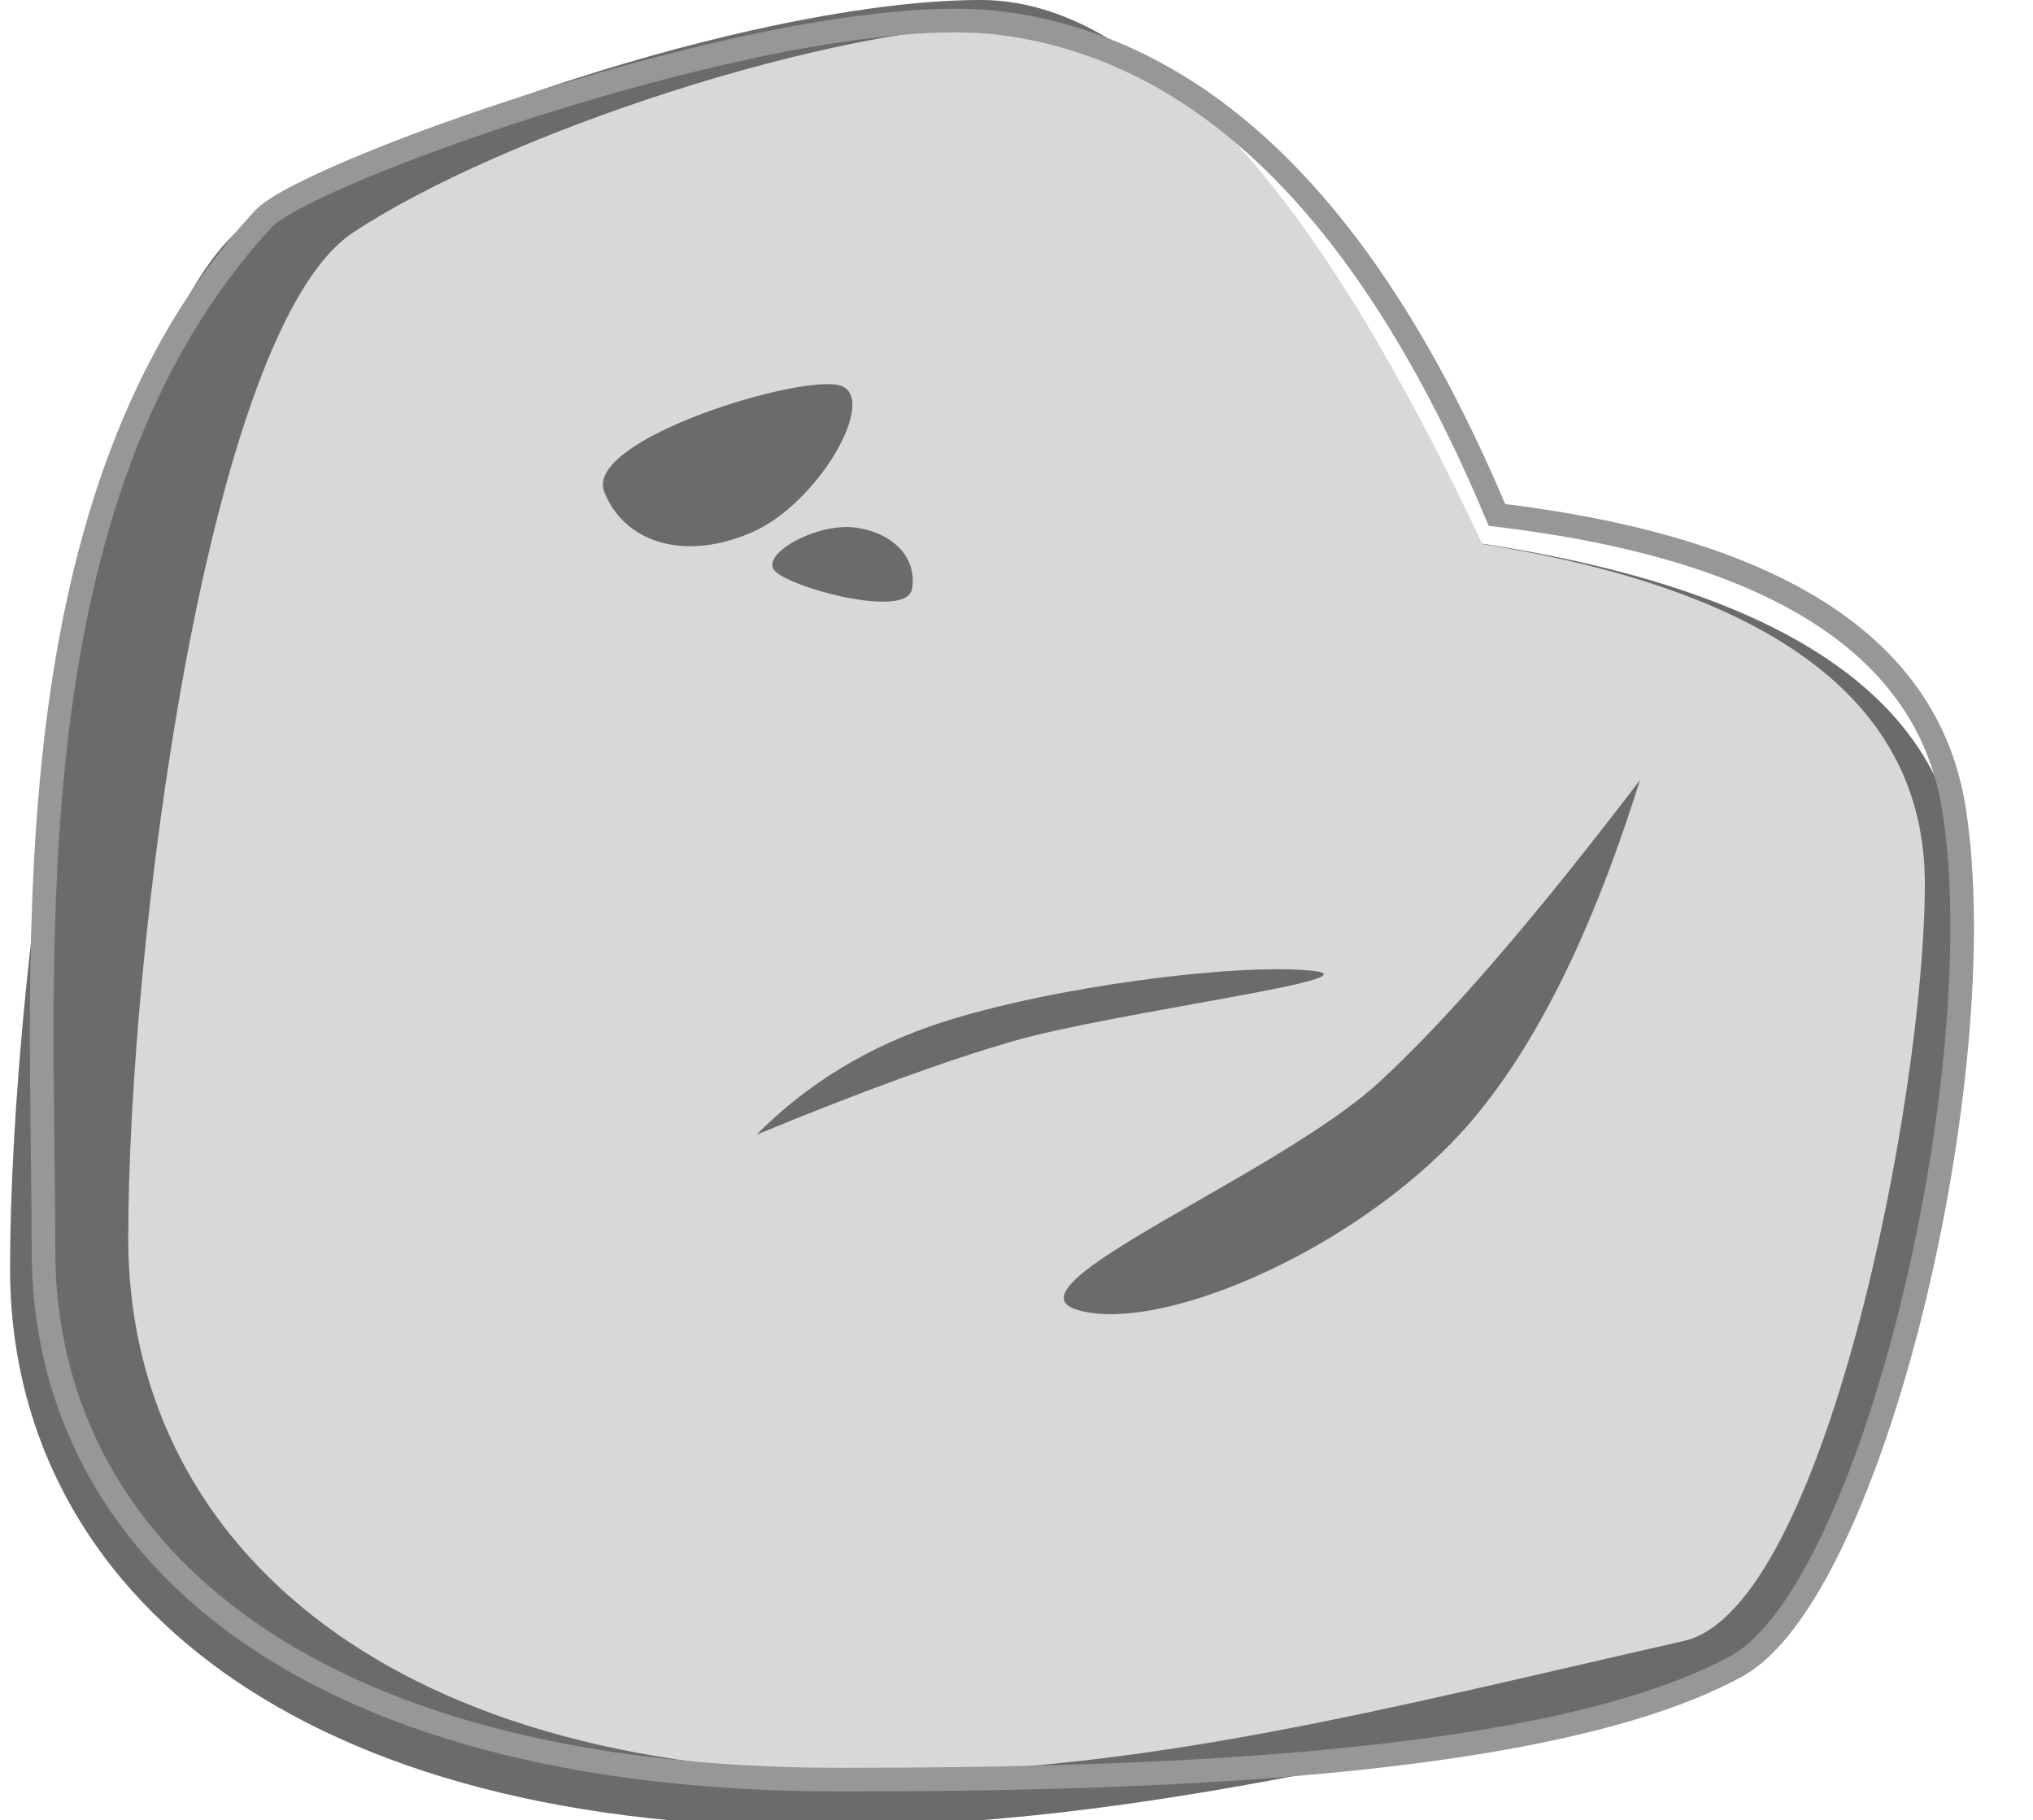 <?xml version="1.0" encoding="UTF-8"?>
<svg width="86px" height="77px" viewBox="0 0 86 77" version="1.1" xmlns="http://www.w3.org/2000/svg" xmlns:xlink="http://www.w3.org/1999/xlink">
    <!-- Generator: Sketch 47.1 (45422) - http://www.bohemiancoding.com/sketch -->
    <title>Rock</title>
    <desc>Created with Sketch.</desc>
    <defs>
        <path d="M34.545,77.28 C47.163,77.28 58.305,74.411 71.924,71.446 C78.365,70.044 83,47.433 83,38 C83,30.083 76.219,25.08 62.658,22.99 C55.187,7.663 48.134,0 41.5,0 C32.694,0 17.47,4.948 10.753,9.231 C4.036,13.515 0.425,40.754 0.425,53.678 C0.425,66.601 11.625,77.28 34.545,77.28 Z" id="path-1"></path>
        <path d="M36.828,75 C48.441,75 58.696,72.253 71.231,69.414 C77.159,68.071 81.425,46.42 81.425,37.387 C81.425,29.806 75.184,25.015 62.703,23.014 C55.826,8.338 49.335,1 43.229,1 C35.124,1 21.113,5.738 14.931,9.84 C8.748,13.941 5.425,40.025 5.425,52.399 C5.425,64.774 15.733,75 36.828,75 Z" id="path-3"></path>
    </defs>
    <g id="Chix-Select" stroke="none" stroke-width="1" fill="none" fill-rule="evenodd">
        <g id="Rock">
            <g id="Group">
                <g id="Group-2">
                    <mask id="mask-2" fill="white">
                        <use xlink:href="#path-1"></use>
                    </mask>
                    <use id="Oval" fill="#6B6B6B" xlink:href="#path-1"></use>
                    <mask id="mask-4" fill="white">
                        <use xlink:href="#path-3"></use>
                    </mask>
                    <use id="Oval" fill="#D8D8D8" xlink:href="#path-3"></use>
                </g>
                <path d="M35.545,75.28 C48.163,75.28 65.563,74.785 73.444,70.487 C79.196,67.35 84.407,45.381 82.659,34.236 C81.579,27.347 75.133,23.195 63.322,21.78 C58.004,9.1 51.063,2.174 42.5,1 C33.793,-0.194 13.026,7.224 11.152,9.249 C0.301,20.972 1.839,40.458 1.839,52.879 C1.839,65.301 12.625,75.28 35.545,75.28 Z" id="Oval" stroke="#979797" fill-opacity="0" fill="#D8D8D8"></path>
                <path d="M69.372,33 C67.167,40.057 64.5,45.182 61.372,48.377 C56.679,53.17 48.93,56.397 45.589,55.414 C42.248,54.431 54.016,49.74 58.327,45.789 C61.2,43.155 64.882,38.892 69.372,33 Z" id="Line" fill="#6B6B6B"></path>
                <path d="M56,41 C53.829,43.187 51.203,44.775 48.122,45.765 C43.5,47.25 35.87,48.25 32.58,47.945 C29.29,47.641 40.879,46.187 45.123,44.963 C47.953,44.147 51.579,42.826 56,41 Z" id="Line" fill="#6B6B6B" transform="translate(44, 44.5) scale(-1, -1) translate(-44, -44.5) "></path>
                <path d="M30.687,22.517 C33.725,22.517 37.749,19.572 36.633,18.412 C35.518,17.252 25.732,16.014 25.633,18.412 C25.535,20.811 27.65,22.517 30.687,22.517 Z" id="Oval-5" fill="#6B6B6B" transform="translate(31.227, 19.779) rotate(-24) translate(-31.227, -19.779) "></path>
                <path d="M35.424,25.265 C37.052,25.265 39.209,23.652 38.611,23.017 C38.013,22.382 32.767,21.703 32.715,23.017 C32.662,24.33 33.795,25.265 35.424,25.265 Z" id="Oval-5" fill="#6B6B6B" transform="translate(35.713, 23.765) scale(-1, -1) rotate(8) translate(-35.713, -23.765) "></path>
            </g>
        </g>
    </g>
</svg>